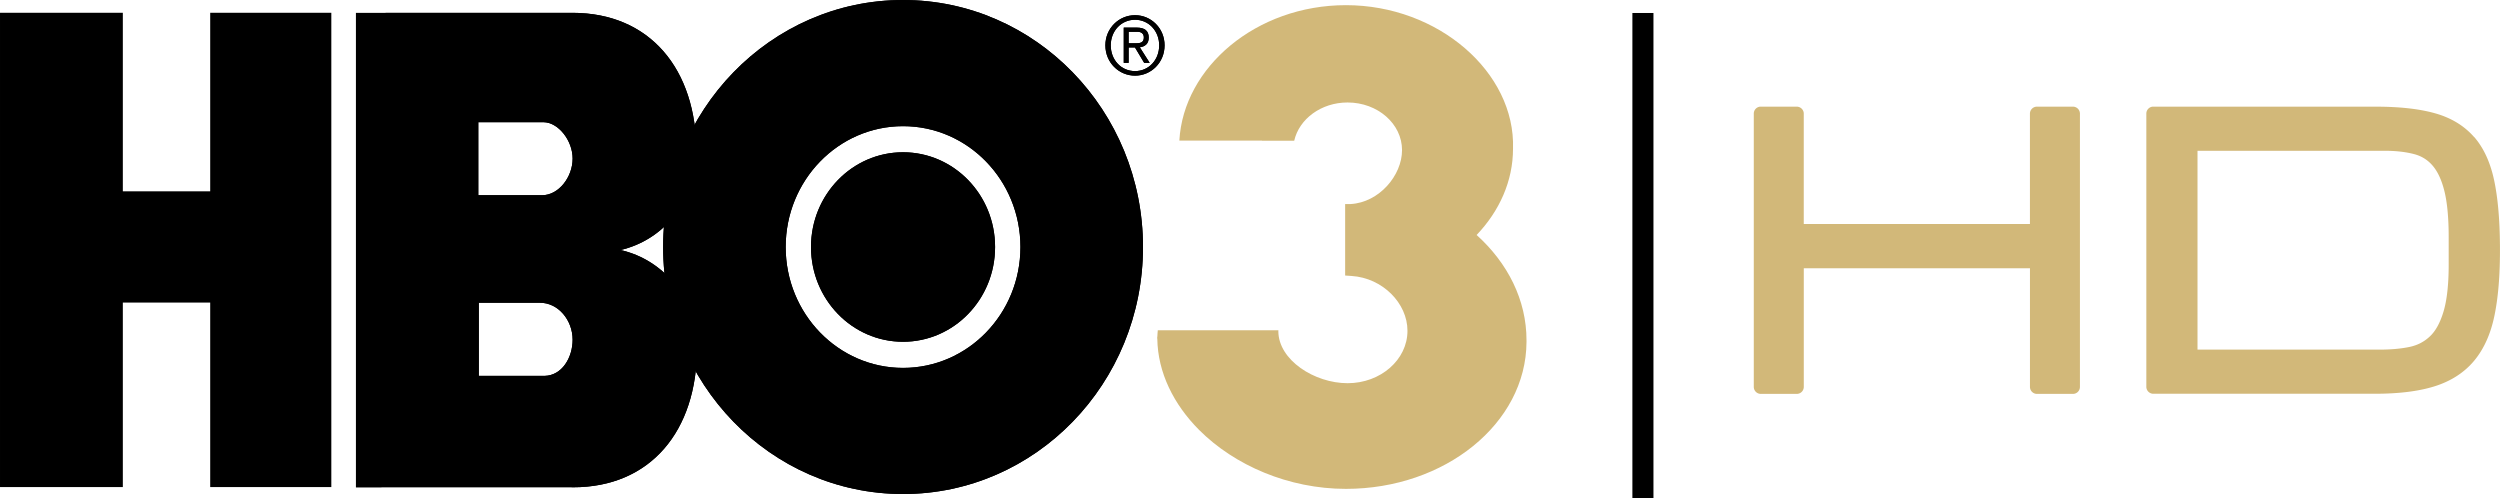 <svg version="1.1" viewBox="0 0 600 119.62" xmlns="http://www.w3.org/2000/svg">
 <g transform="translate(186.85 -20.342)">
  <g transform="matrix(1 0 0 1 -.001 -.001)">
   <g>
    <g fill-rule="evenodd">
     <path d="m-56.734 67.193h-15.322v-17.526h15.613c3.589 0.018 7.023 4.391 7.023 8.736 0 4.455-3.361 8.79-7.315 8.79m0.601 43.36h-15.805v-17.554h14.566c4.518-0.055 7.952 4.199 7.952 8.873 0 4.227-2.487 8.581-6.714 8.681m18.191-30.207c10.439-2.387 18.246-11.97 18.246-23.438 0-20.004-11.177-33.486-29.76-33.486l-51.96 0.018v113.84l51.358-0.018c0.246 0.018 0.492 0.027 0.738 0.027 18.583 0 29.76-13.482 29.76-33.468 0-11.523-7.87-21.143-18.383-23.475"/>
     <path d="m29.881 108.64c-15.559 0-28.166-12.99-28.166-29.013 0-16.014 12.607-29.004 28.166-29.004 15.568 0 28.175 12.99 28.175 29.004 0 16.023-12.607 29.013-28.175 29.013m0-88.297c-31.792 0-57.58 26.545-57.58 59.283 0 32.748 25.788 59.283 57.58 59.283 31.801 0 57.589-26.535 57.589-59.283 0-32.739-25.788-59.283-57.589-59.283"/>
     <path d="m29.881 56.885c-12.197 0-22.09 10.184-22.09 22.737 0 12.571 9.893 22.746 22.09 22.746s22.09-10.175 22.09-22.746c0-12.553-9.893-22.737-22.09-22.737"/>
     <path d="m85.563 37.406c3.27 0 5.793-2.66 5.793-6.185 0-3.452-2.523-6.14-5.793-6.14-3.325 0-5.83 2.687-5.83 6.14 0 3.525 2.505 6.185 5.83 6.185m0-13.418c3.853 0 7.087 3.134 7.087 7.233 0 4.145-3.234 7.278-7.087 7.278-3.872 0-7.123-3.134-7.123-7.278 0-4.099 3.252-7.233 7.123-7.233m-1.54 6.732h1.94c1.294 0 1.703-0.474 1.703-1.43 0-0.838-0.601-1.312-1.439-1.312h-2.204v2.742zm0 4.71h-1.175v-8.463h3.134c1.922 0 2.869 0.802 2.869 2.396 0 1.53-0.966 2.177-2.15 2.332l2.377 3.735h-1.321l-2.214-3.698h-1.521v3.698z"/>
     <path d="m-157.37 137.24h-29.478v-113.83h29.478v42.85h20.97v-42.85h29.068v113.83h-29.068v-44.28h-20.97"/>
     <path d="m-56.734 67.193h-15.322v-17.526h15.613c3.589 0.018 7.023 4.391 7.023 8.736 0 4.455-3.361 8.79-7.315 8.79m0.601 43.36h-15.805v-17.554h14.566c4.518-0.055 7.952 4.199 7.952 8.873 0 4.227-2.487 8.581-6.714 8.681m18.191-30.207c10.439-2.387 18.246-11.97 18.246-23.438 0-20.004-11.177-33.486-29.76-33.486l-51.96 0.018v113.84l51.358-0.018c0.246 0.018 0.492 0.027 0.738 0.027 18.583 0 29.76-13.482 29.76-33.468 0-11.523-7.87-21.143-18.383-23.475"/>
     <path d="m29.881 108.64c-15.559 0-28.166-12.99-28.166-29.013 0-16.014 12.607-29.004 28.166-29.004 15.568 0 28.175 12.99 28.175 29.004 0 16.023-12.607 29.013-28.175 29.013m0-88.297c-31.792 0-57.58 26.545-57.58 59.283 0 32.748 25.788 59.283 57.58 59.283 31.801 0 57.589-26.535 57.589-59.283 0-32.739-25.788-59.283-57.589-59.283"/>
     <path d="m29.881 56.885c-12.197 0-22.09 10.184-22.09 22.737 0 12.571 9.893 22.746 22.09 22.746s22.09-10.175 22.09-22.746c0-12.553-9.893-22.737-22.09-22.737"/>
     <path d="m85.563 37.406c3.27 0 5.793-2.66 5.793-6.185 0-3.452-2.523-6.14-5.793-6.14-3.325 0-5.83 2.687-5.83 6.14 0 3.525 2.505 6.185 5.83 6.185m0-13.418c3.853 0 7.087 3.134 7.087 7.233 0 4.145-3.234 7.278-7.087 7.278-3.872 0-7.123-3.134-7.123-7.278 0-4.099 3.252-7.233 7.123-7.233m-1.54 6.732h1.94c1.294 0 1.703-0.474 1.703-1.43 0-0.838-0.601-1.312-1.439-1.312h-2.204v2.742zm0 4.71h-1.175v-8.463h3.134c1.922 0 2.869 0.802 2.869 2.396 0 1.53-0.966 2.177-2.15 2.332l2.377 3.735h-1.321l-2.214-3.698h-1.521v3.698z"/>
    </g>
    <path d="m209.98 139.96h-5.056v-116.5h5.056v116.5z"/>
   </g>
   <g fill="#d2b879">
    <path d="m167.54 76.739c5.457-5.721 8.736-12.917 8.736-20.715 0.592-18.31-17.945-34.442-40.09-34.442-21.516 0-39.006 14.876-39.99 32.502h19.831v0.036h7.734c1.193-5.238 6.477-9.182 12.808-9.182 7.224 0 13.072 5.119 13.072 11.432 0 6.076-5.502 12.571-12.343 12.944h-1.312v17.153l1.558 0.109c7.424 0.483 13.4 6.531 13.4 13.154 0 6.941-6.431 12.58-14.375 12.58-7.934 0-16.615-5.557-16.615-12.498 0-0.073 0.018-0.137 0.018-0.21h-28.949c-0.027 0.519-0.109 1.029-0.109 1.558h-0.009c-0.018 9e-3 -0.027 0.018-0.027 0.027 0 0.1 0.009 0.191 0.009 0.282 0 0.055-0.009 0.1-0.009 0.155 0 0 0.009 9e-3 0.027 0.018 0.118 8.126 3.926 15.75 10.029 21.881 8.517 8.526 21.507 14.147 35.244 14.147 23.712 0 43.233-15.659 43.333-35.235v-0.41c0.018-9.683-4.518-18.565-11.97-25.287"/>
    <path transform="translate(-223.23 215.22)" d="m553-169.28a1.681 1.681 0 0 0-1.5 1.688v65.562a1.681 1.681 0 0 0 1.656 1.656h53.094c5.706 0 10.493-0.561 14.406-1.781 3.926-1.228 7.15-3.293 9.531-6.156 2.363-2.844 3.985-6.504 4.875-10.875 0.889-4.322 1.312-9.508 1.312-15.625 0-6.531-0.423-11.982-1.312-16.375-0.889-4.428-2.489-8.063-4.875-10.812a1.681 1.681 0 0 0-0.031 0c-2.39-2.733-5.589-4.654-9.469-5.719-3.832-1.062-8.559-1.562-14.188-1.562h-53.344a1.681 1.681 0 0 0-0.156 0zm10.781 10.594h45.094c2.63 0 4.906 0.286 6.844 0.781 1.784 0.467 3.216 1.327 4.438 2.719 1.194 1.361 2.19 3.401 2.875 6.156 0.678 2.719 1.031 6.408 1.031 11.031v6.719c0 4.792-0.442 8.546-1.25 11.219-0.826 2.733-1.928 4.674-3.25 5.906a1.681 1.681 0 0 0-0.031 0.031c-1.389 1.303-2.997 2.132-4.969 2.531-2.116 0.428-4.472 0.625-7.125 0.625h-43.656v-47.719z" color="#000000" style="block-progression:tb;text-indent:0;text-transform:none"/>
    <path d="m235.59 45.938a1.681 1.681 0 0 0-1.531 1.688v65.562a1.681 1.681 0 0 0 1.688 1.688h8.625a1.681 1.681 0 0 0 1.688-1.688v-28.469h54.281v28.469a1.681 1.681 0 0 0 1.65 1.69h8.656a1.681 1.681 0 0 0 1.688-1.688v-65.562a1.681 1.681 0 0 0-1.688-1.688h-8.656a1.681 1.681 0 0 0-1.656 1.688v26.469h-54.281v-26.469a1.681 1.681 0 0 0-1.688-1.688h-8.625a1.681 1.681 0 0 0-0.156 0z" color="#000000" style="block-progression:tb;text-indent:0;text-transform:none"/>
   </g>
  </g>
 </g>
</svg>
